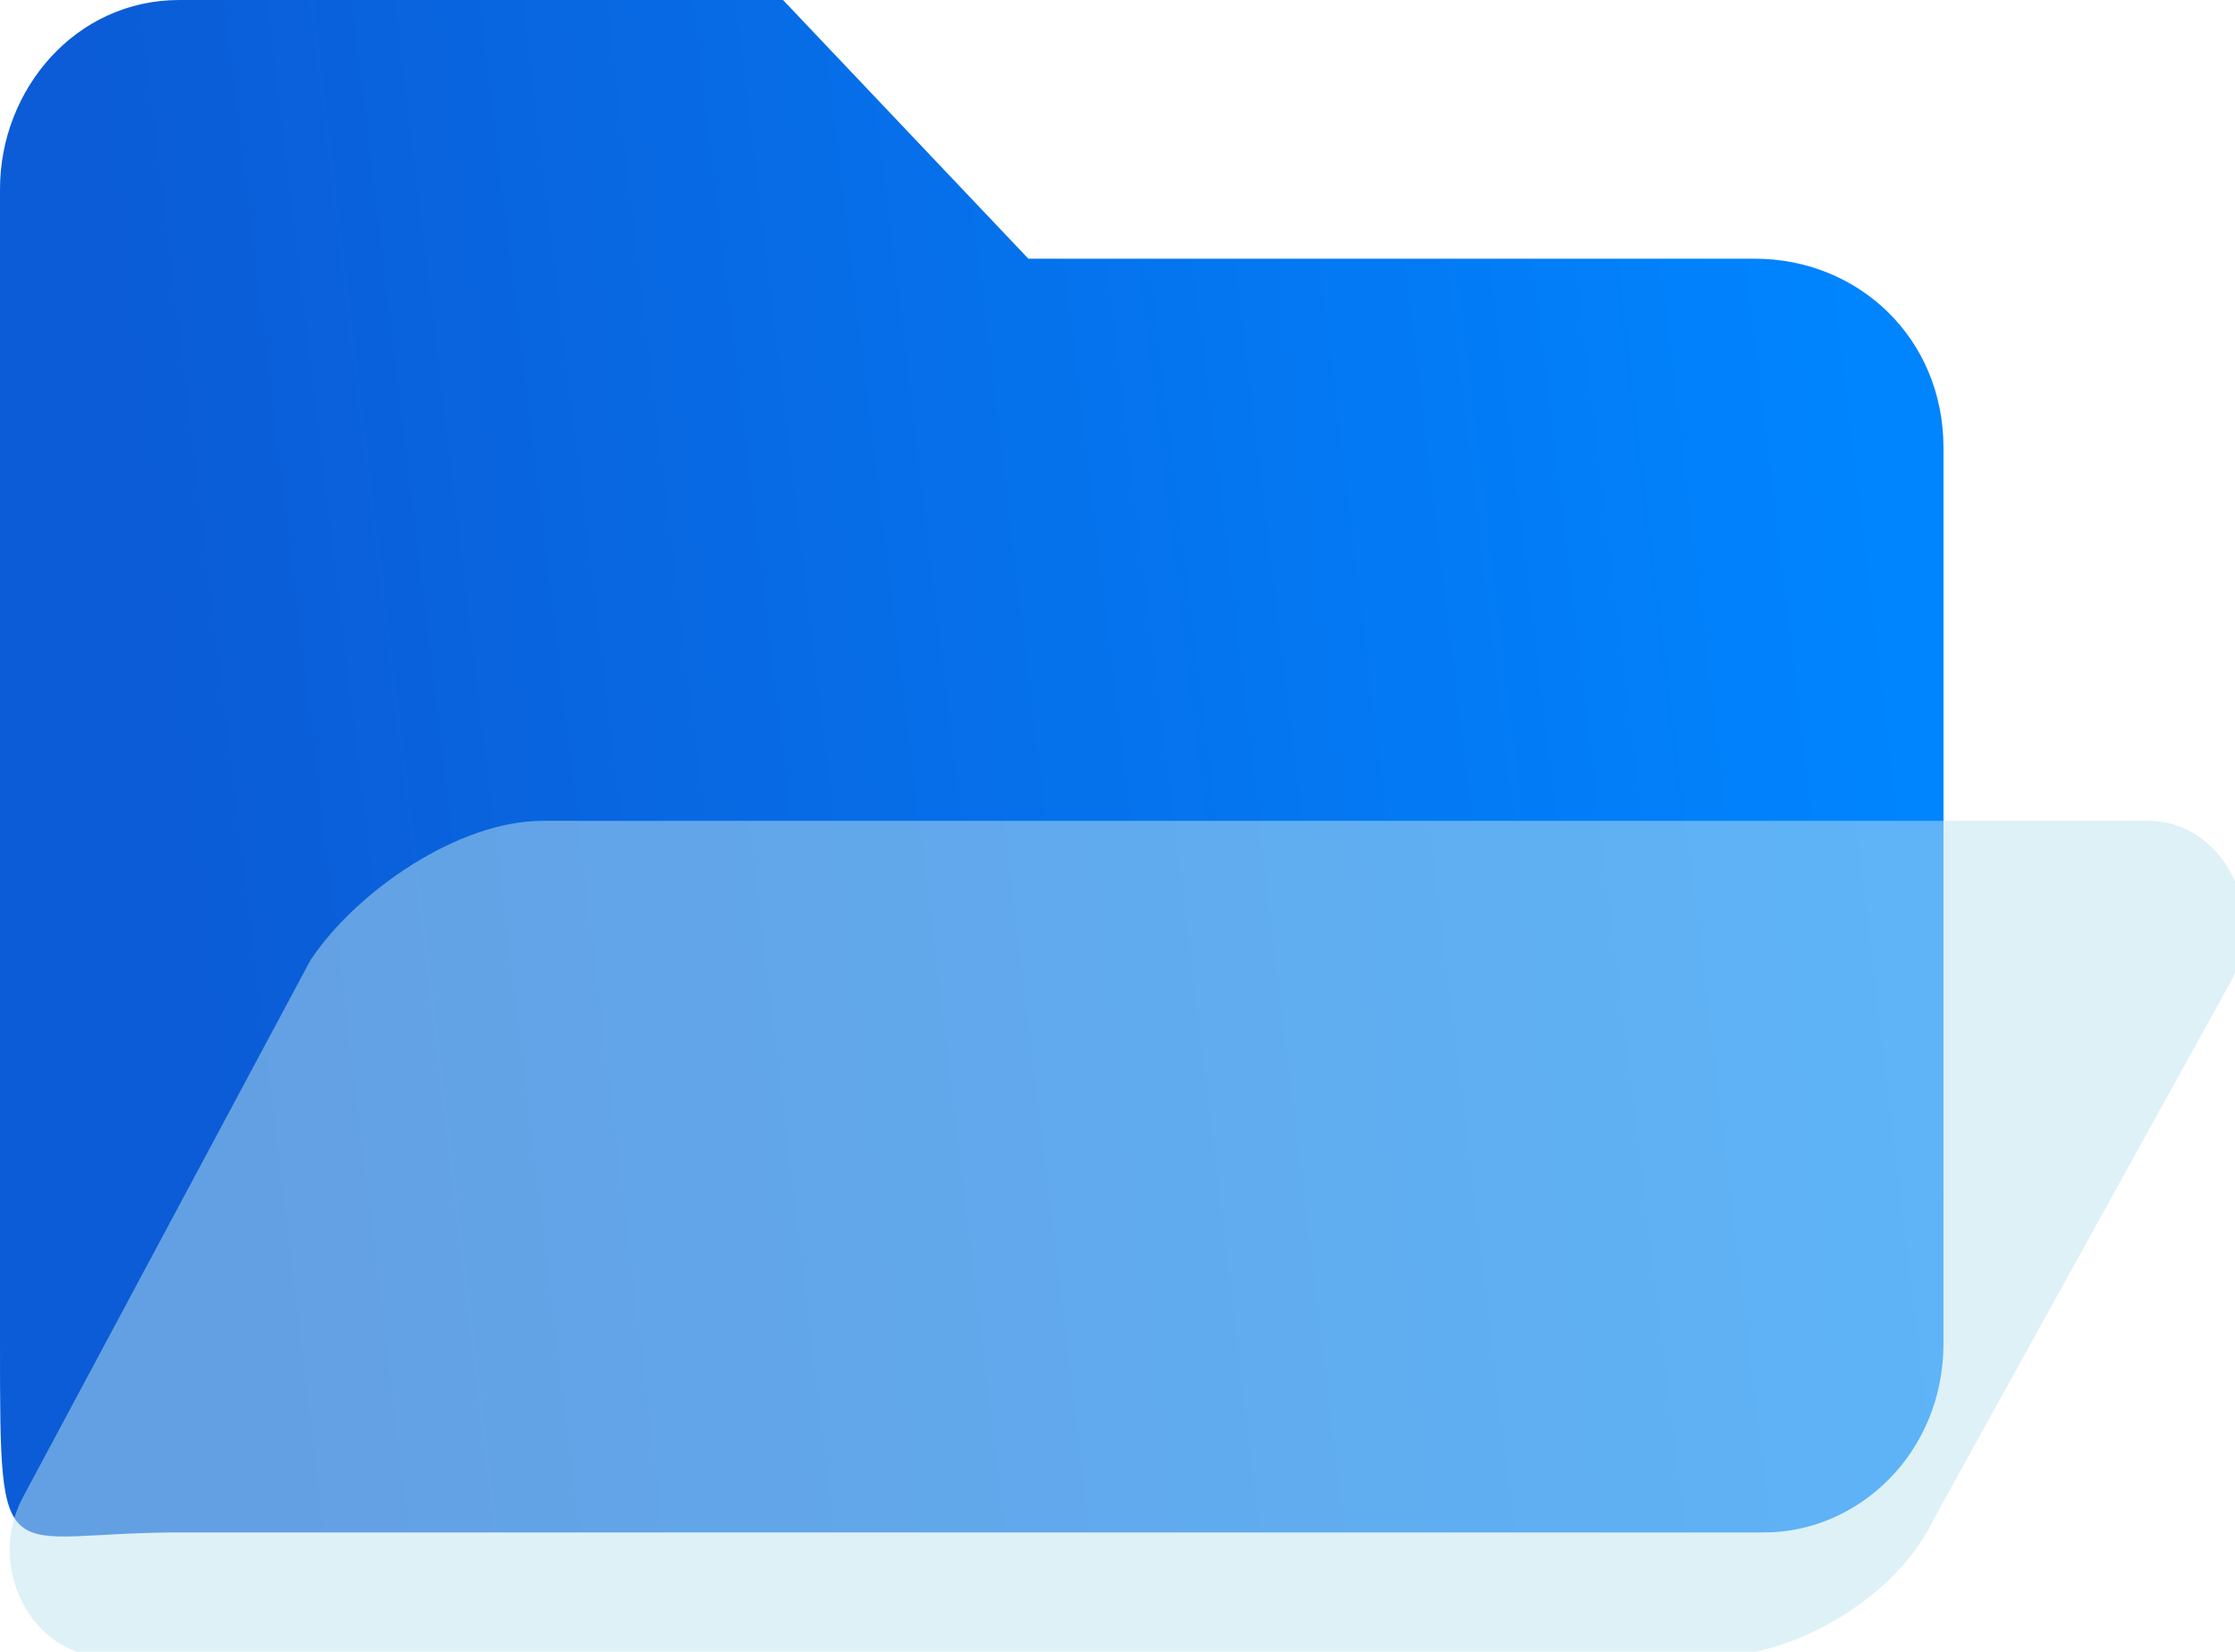 <svg width="46" height="34" viewBox="0 0 46 34" fill="none" xmlns="http://www.w3.org/2000/svg">
<path d="M40 9.217V27.651C40 29.904 38.252 31.542 36.311 31.542H3.689C0 31.542 0 32.541 0 27.651V3.892C0 1.843 1.553 0 3.689 0H16.116L21.165 5.325H36.117C38.252 5.325 40 6.964 40 9.217Z" fill="url(#paint0_linear_28_4)"/>
<g filter="url(#filter0_bi_28_4)">
<path d="M39.618 31.133C38.855 32.771 36.753 34 35.034 34H1.988C0.46 34 -0.495 32.157 0.269 30.723L6.19 19.663C7.146 18.229 9.247 16.795 10.966 16.795H44.012C45.54 16.795 46.495 18.639 45.731 20.072L39.618 31.133Z" fill="#BCE4F1" fill-opacity="0.5"/>
</g>
<defs>
<filter id="filter0_bi_28_4" x="-4" y="12.795" width="54" height="25.205" filterUnits="userSpaceOnUse" color-interpolation-filters="sRGB">
<feFlood flood-opacity="0" result="BackgroundImageFix"/>
<feGaussianBlur in="BackgroundImageFix" stdDeviation="2"/>
<feComposite in2="SourceAlpha" operator="in" result="effect1_backgroundBlur_28_4"/>
<feBlend mode="normal" in="SourceGraphic" in2="effect1_backgroundBlur_28_4" result="shape"/>
<feColorMatrix in="SourceAlpha" type="matrix" values="0 0 0 0 0 0 0 0 0 0 0 0 0 0 0 0 0 0 127 0" result="hardAlpha"/>
<feOffset dx="0.2" dy="0.1"/>
<feGaussianBlur stdDeviation="0.5"/>
<feComposite in2="hardAlpha" operator="arithmetic" k2="-1" k3="1"/>
<feColorMatrix type="matrix" values="0 0 0 0 1 0 0 0 0 1 0 0 0 0 1 0 0 0 0.6 0"/>
<feBlend mode="normal" in2="shape" result="effect2_innerShadow_28_4"/>
</filter>
<linearGradient id="paint0_linear_28_4" x1="2.712" y1="9.649" x2="38.114" y2="5.384" gradientUnits="userSpaceOnUse">
<stop stop-color="#0B5CD6"/>
<stop offset="1" stop-color="#0085FF"/>
</linearGradient>
</defs>
</svg>
